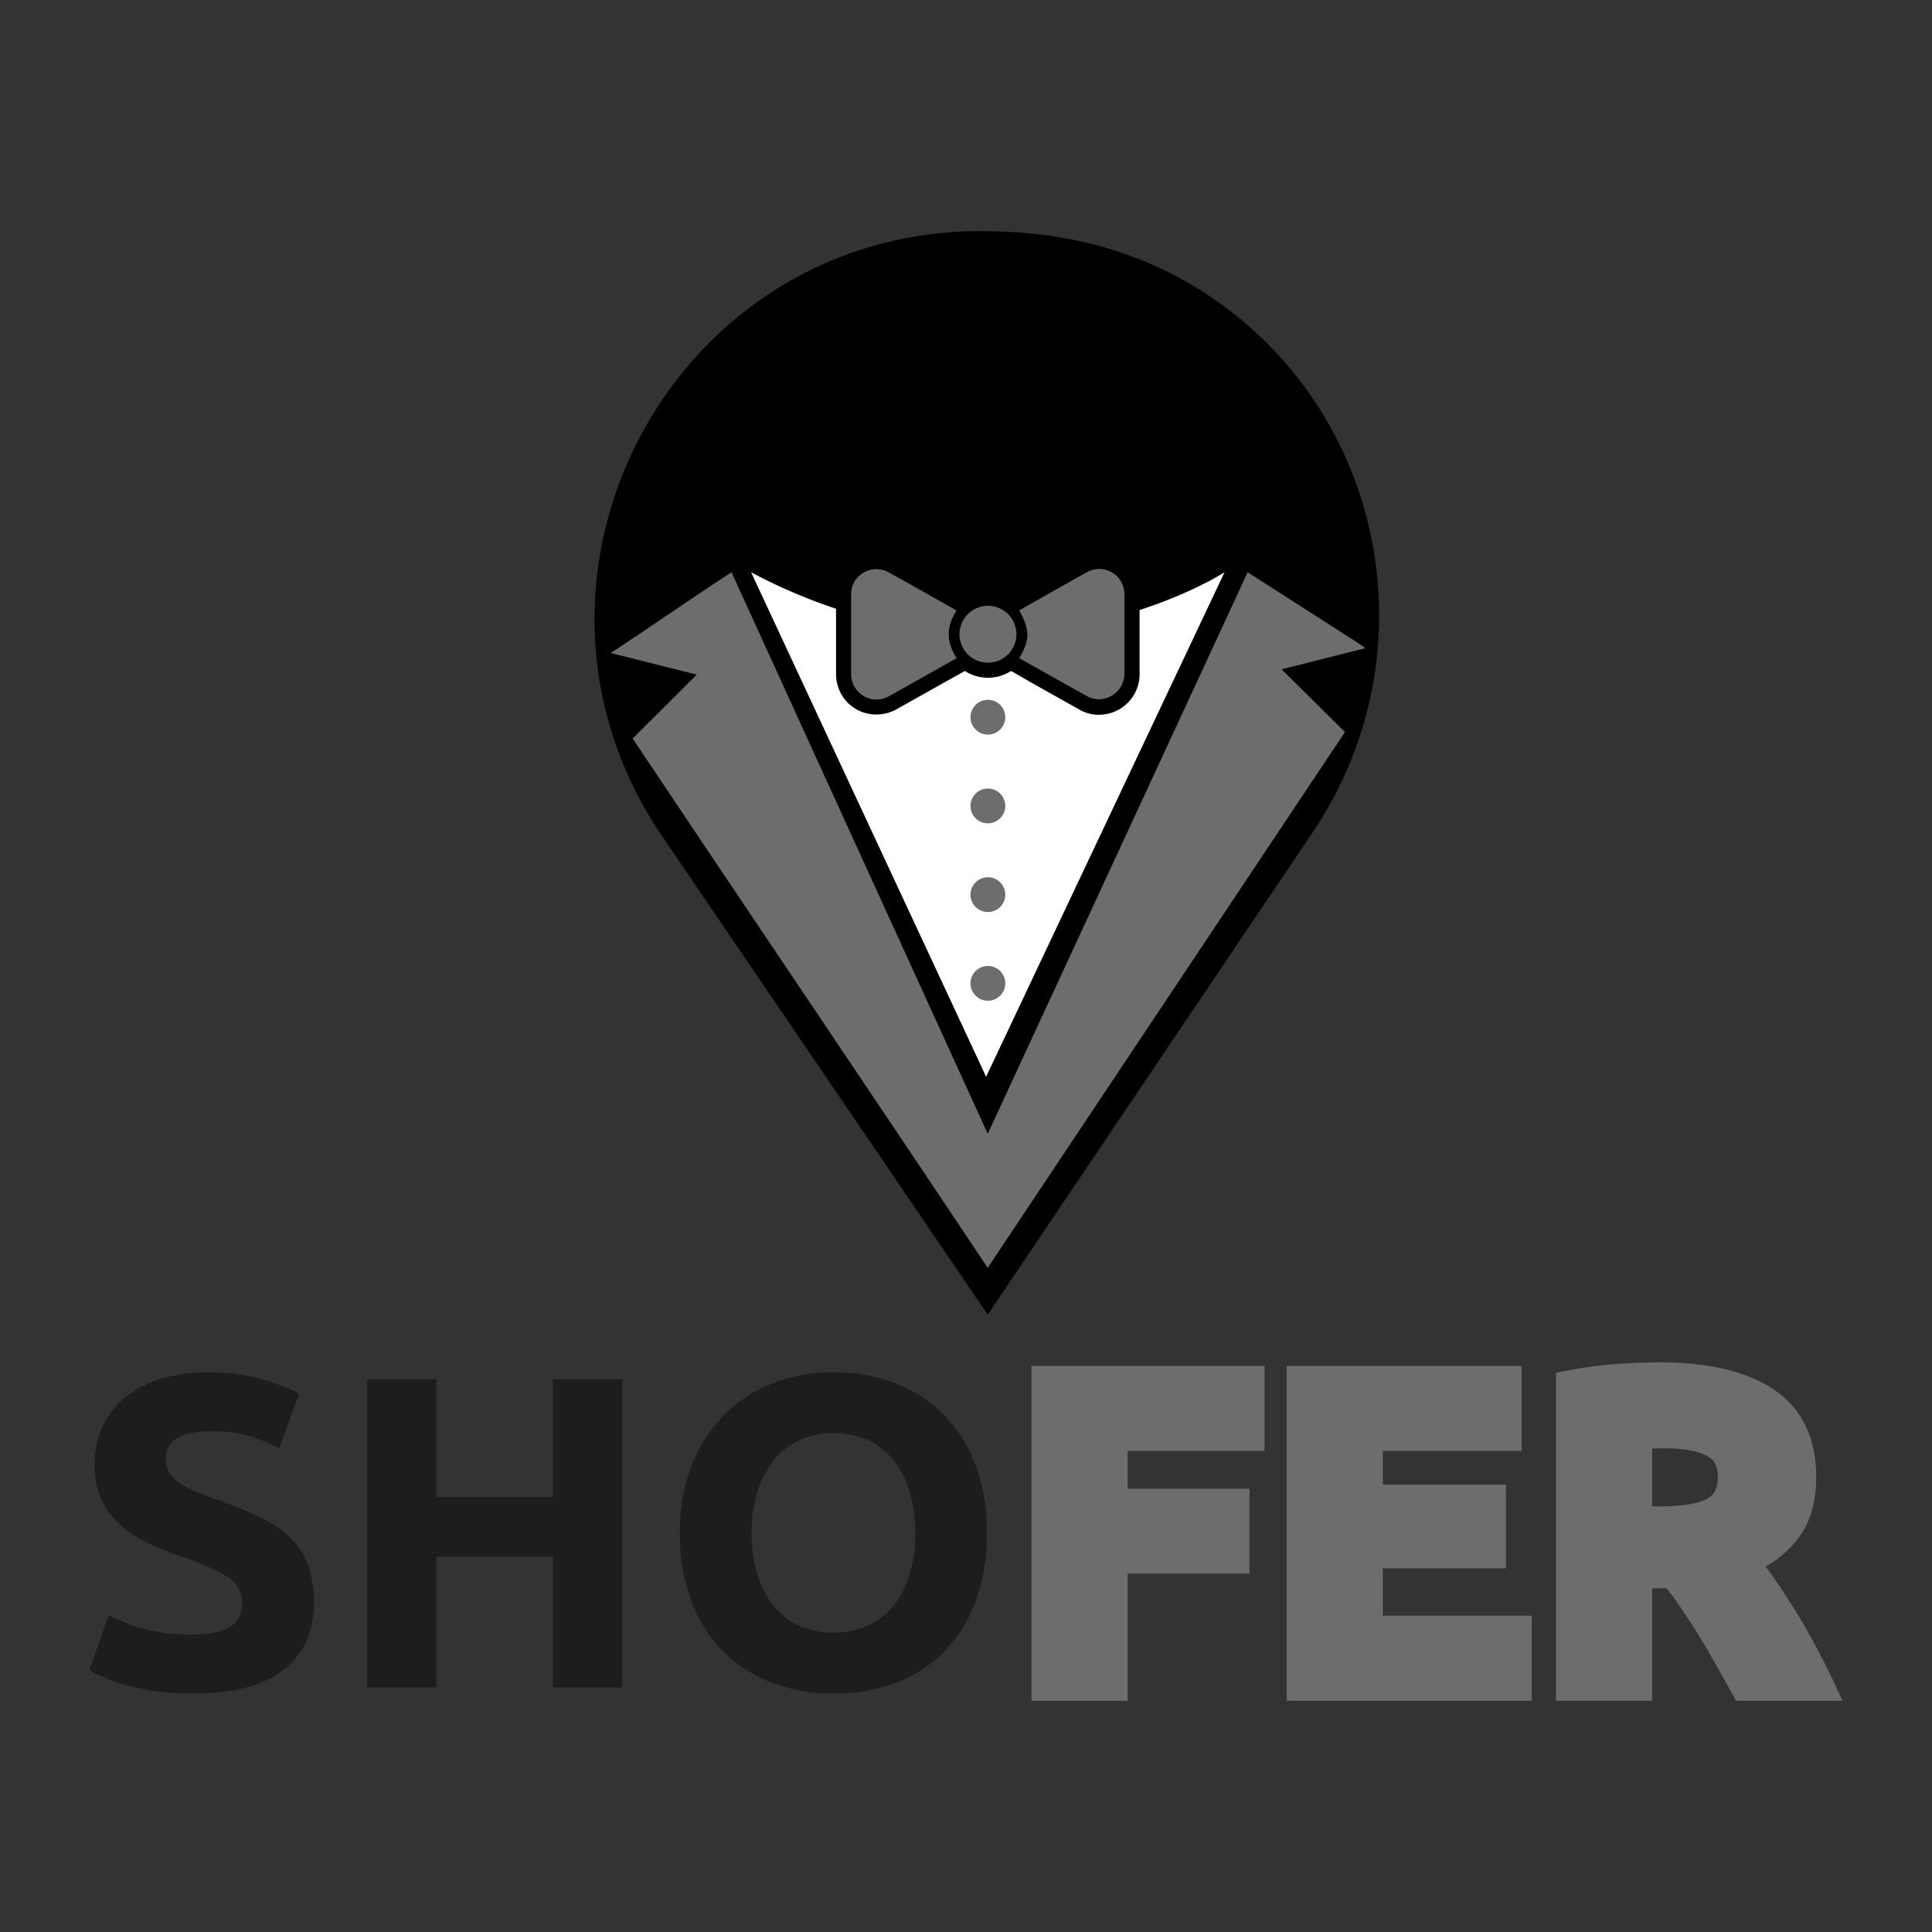 <svg id="Capa_5" data-name="Capa 5" xmlns="http://www.w3.org/2000/svg" viewBox="0 0 512 512"><rect x="0" y="0" width="512" height="512" fill="#333333" stroke="none"/><defs><style>.cls-1{fill:#1d1d1b;}.cls-2{fill:#6d6d6d;}.cls-3{fill:#fff;}</style></defs><path d="M261.75,348.39l86.14-127.84c30.39-45.11,20.55-106.44-23-139C309,69.63,288.35,61.47,261.75,61.28c-1.64,0-3.26,0-4.86,0C176.08,63.67,130,154.75,175.47,221.59Z"/><path class="cls-1" d="M51,433.16a26.61,26.61,0,0,0,6.42-.65,11.82,11.82,0,0,0,4.07-1.77,5.94,5.94,0,0,0,2.12-2.65,9.51,9.51,0,0,0,.58-3.42A7.88,7.88,0,0,0,60.43,418q-3.78-2.65-13-5.72c-2.67-.94-5.35-2-8-3.24a29,29,0,0,1-7.19-4.59,21.82,21.82,0,0,1-5.18-6.71,21,21,0,0,1-2-9.61A23.85,23.85,0,0,1,27.2,378a21.86,21.86,0,0,1,6-7.71,27.46,27.46,0,0,1,9.43-4.89,42.22,42.22,0,0,1,12.48-1.71,50.82,50.82,0,0,1,14.26,1.77,51.35,51.35,0,0,1,9.89,3.88L74,383.79a51.84,51.84,0,0,0-7.6-3.12,32.94,32.94,0,0,0-10.07-1.35q-6.6,0-9.48,1.82a6.17,6.17,0,0,0-2.89,5.6A6.52,6.52,0,0,0,45,390.51a10.41,10.41,0,0,0,3,2.77,26.6,26.6,0,0,0,4.47,2.24q2.53,1,5.6,2.06,6.36,2.35,11.07,4.65A29.63,29.63,0,0,1,77,407.59a19.48,19.48,0,0,1,4.65,7.19,28.91,28.91,0,0,1,1.53,10q0,11.43-8,17.73T51,448.82a67.35,67.35,0,0,1-9.78-.64,66.12,66.12,0,0,1-7.71-1.59,44,44,0,0,1-5.78-2,41.75,41.75,0,0,1-4.06-2L28.85,428a46.08,46.08,0,0,0,9,3.6A46.84,46.84,0,0,0,51,433.16Z"/><path class="cls-1" d="M146.54,365.53h18.38v81.65H146.54V412.54H115.68v34.64H97.3V365.53h18.38v31.22h30.86Z"/><path class="cls-1" d="M261.52,406.3a50.22,50.22,0,0,1-3.12,18.43,38,38,0,0,1-8.54,13.32,35.2,35.2,0,0,1-12.9,8.07,47,47,0,0,1-16.08,2.7,45.83,45.83,0,0,1-15.79-2.7,36.37,36.37,0,0,1-13-8.07,37.83,37.83,0,0,1-8.71-13.32,49.17,49.17,0,0,1-3.19-18.43,47.83,47.83,0,0,1,3.3-18.44,39.3,39.3,0,0,1,8.9-13.37,36.66,36.66,0,0,1,13-8.13,44.37,44.37,0,0,1,15.49-2.71,45.54,45.54,0,0,1,15.78,2.71,36,36,0,0,1,13,8.13,38.34,38.34,0,0,1,8.72,13.37A49.43,49.43,0,0,1,261.52,406.3Zm-62.32,0a37.09,37.09,0,0,0,1.47,10.83,25,25,0,0,0,4.24,8.31,18.73,18.73,0,0,0,6.78,5.36,23.14,23.14,0,0,0,18.32,0,18.56,18.56,0,0,0,6.83-5.36,24.61,24.61,0,0,0,4.24-8.31,37.09,37.09,0,0,0,1.47-10.83,37.77,37.77,0,0,0-1.47-10.9,24.63,24.63,0,0,0-4.24-8.37,18.77,18.77,0,0,0-6.83-5.36,21.57,21.57,0,0,0-9.13-1.88,20.87,20.87,0,0,0-9.19,1.94,19.55,19.55,0,0,0-6.78,5.42,25,25,0,0,0-4.24,8.37A37.32,37.32,0,0,0,199.2,406.3Z"/><polygon class="cls-2" points="273.36 450.73 298.84 450.73 298.84 417.03 331.12 417.03 331.12 394.5 298.84 394.5 298.84 384.52 335.12 384.52 335.12 361.98 273.36 361.98 273.36 450.73"/><polygon class="cls-2" points="366.46 415.62 399.09 415.62 399.09 393.44 366.46 393.44 366.46 384.52 403.21 384.52 403.21 361.98 340.98 361.98 340.98 450.73 405.93 450.73 405.93 428.19 366.46 428.19 366.46 415.62"/><path class="cls-2" d="M485.93,445.65c-1.44-3-3-6.15-4.67-9.27s-3.44-6.23-5.24-9.15-3.61-5.71-5.45-8.4q-1.35-1.95-2.65-3.71a27.58,27.58,0,0,0,8.76-7.6c3.08-4.18,4.64-9.59,4.64-16.07,0-10.4-3.82-18.23-11.35-23.27-7.09-4.74-17.22-7.14-30.13-7.14-3.43,0-7.38.16-11.75.48a109.61,109.61,0,0,0-12.85,1.71l-2.87.56v86.94h25.48V420.92h3.83c1.16,1.46,2.33,3.05,3.48,4.75,1.57,2.29,3.15,4.73,4.72,7.24s3.14,5.18,4.64,7.87l4.56,8.13,1,1.82h28.23Zm-30.68-54.32c0,2.91-.83,4.69-2.7,5.77-1.67,1-5.29,2.11-13.07,2.11h-1.63V383.9c.9-.06,1.93-.09,3-.09,5.24,0,9.16.7,11.63,2.08C454.41,386.94,455.25,388.62,455.25,391.33Z"/><path class="cls-2" d="M361.79,171.79c-.4-.34-.61-.56-.85-.72l-30.3-19.42L261.76,300.46l-67.9-148.81c-10.86,7.07-21.18,14.3-32,21.41l22.79,5.72-17,16.93C190.1,229.36,239.14,302,261.75,336c22.63-33.94,72-108,94.68-142l-16.79-16.63Z"/><path class="cls-3" d="M302,161.66c0,1.24,0,2.48,0,3.73V166q0,6.16,0,12.34a10.75,10.75,0,0,1-8.6,10.85,11,11,0,0,1-2.26.23,10,10,0,0,1-4.9-1.27q-6.94-3.88-13.87-7.79L268.29,178l-.32-.2a11.37,11.37,0,0,1-12.31,0,7.32,7.32,0,0,1-.62.39L250,181q-6.18,3.48-12.37,6.94a11,11,0,0,1-9.5.61,10.59,10.59,0,0,1-6.16-6.95,11.4,11.4,0,0,1-.41-3.13c0-6.65,0-12.09,0-17.15a145.1,145.1,0,0,1-22.51-9.66l62.28,133.69,63.18-133.69S316.19,157.07,302,161.66Z"/><path class="cls-2" d="M253.51,161.8c-2.79,4.23-2.76,8.38,0,12.57a4.1,4.1,0,0,1-.46.31c-5.78,3.26-11.56,6.53-17.36,9.76a6.71,6.71,0,0,1-9.88-3.94,7.89,7.89,0,0,1-.26-2.05q0-10.35,0-20.7a6.65,6.65,0,0,1,7.63-6.84,6.25,6.25,0,0,1,2.27.74c6,3.3,11.86,6.64,17.79,10Z"/><path class="cls-2" d="M270.12,174.39c2.84-4.81,2.85-7.34,0-12.66l5.55-3.12c4.13-2.33,8.25-4.69,12.41-7a6.68,6.68,0,0,1,9.64,4,8.06,8.06,0,0,1,.26,2.19c0,6.81,0,13.63,0,20.44a6.8,6.8,0,0,1-5.4,6.91,6.31,6.31,0,0,1-4.43-.62q-9-5-18-10.09S270.19,174.46,270.12,174.39Z"/><path class="cls-2" d="M269.36,168.08a7.54,7.54,0,1,1-7.48-7.54A7.55,7.55,0,0,1,269.36,168.08Z"/><circle class="cls-2" cx="261.8" cy="190.07" r="4.61"/><circle class="cls-2" cx="261.8" cy="213.58" r="4.61"/><circle class="cls-2" cx="261.8" cy="237.09" r="4.61"/><circle class="cls-2" cx="261.8" cy="260.6" r="4.61"/></svg>